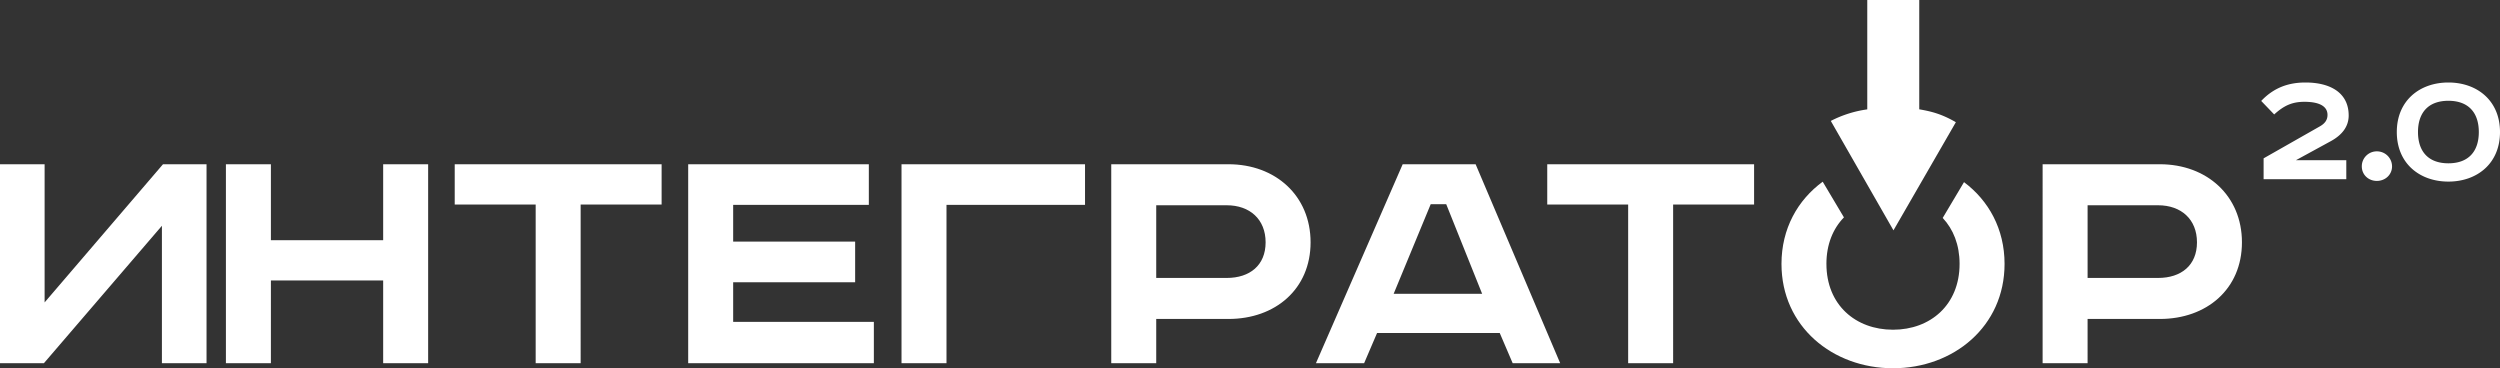  <svg xmlns="http://www.w3.org/2000/svg" viewBox="0 0 1712.06 252.19">
            <rect x="0" y="0" width="1712.06" height="252.19" fill="#333333" stroke="none"/>
            <g>
              <path fill="white" d="M0,112.48V248.74H30.06l80.82-94.12v94.12h30.56V112.48H111.62L30.55,207.1V112.48Zm154.71,0V248.74h30.81V192.07H262.4v56.67h30.8V112.48H262.4v52H185.52v-52Zm156.69,0v27.6h55.44V248.74h30.8V140.08h55.45v-27.6Zm159.89,0V248.74H598.44V220.41H502.09V193.3h83.53V165.46H502.09V140.32H595V112.48Zm146.09,0V248.74h30.8V140.32h94.87V112.48Zm143.63,0V248.74h30.8V218.43h49.53c32,0,56.18-20.45,56.18-52.48s-24.15-53.47-56.18-53.47Zm30.8,28.09h48.3c15.77,0,26.61,9.61,26.61,25.38s-10.84,24.39-26.61,24.39h-48.3Zm188-.74h10.59L1015,201.19H954.41l25.38-61.36Zm-19.22-27.35L901.18,248.74h33l8.87-20.7h84l8.87,20.7h32.53l-57.91-136.26Zm99,0v27.6H1115V248.74h30.8V140.08h55.44v-27.6Zm191.18,68.25c0-13.33,4.5-24.16,12-31.86l-14.54-24.44C1231.09,137,1220,156.57,1220,180.73c0,42.88,35,71.46,76.38,71.46s76.39-28.58,76.39-71.46c0-23.94-10.92-43.43-27.77-56l-14.59,24.52c7.22,7.68,11.56,18.36,11.56,31.45,0,28.09-20,45.1-45.59,45.1S1250.78,208.82,1250.78,180.73Zm148.06-68.25V248.74h30.8V218.43h49.53c32,0,56.18-20.45,56.18-52.48s-24.15-53.47-56.18-53.47Zm30.8,28.09h48.3c15.77,0,26.61,9.61,26.61,25.38s-10.84,24.39-26.61,24.39h-48.3Z" />
              <path fill="white" d="M1606.79,109.73h-34.52l24-13.1c7.48-4.1,12.16-9.83,12.16-17.55,0-15.44-12.4-22.58-29.6-22.58-11.46,0-21.52,3.39-30.3,12.63l8.89,9.25c6.44-5.85,12-8.66,20.71-8.66,10.41,0,15.8,3.16,15.8,9,0,3.39-1.76,5.85-5.27,7.84l-38.49,21.88v14.27h56.63v-13Zm20.93-6.08a10.23,10.23,0,0,0-10.3,10.3c0,5.73,4.56,9.94,10.3,9.94s10.41-4.21,10.41-9.94A10.33,10.33,0,0,0,1627.72,103.65Zm28.18-13.22c0-13.34,7.14-21.41,20.82-21.41s20.83,8.07,20.83,21.41-7.14,21.41-20.83,21.41S1655.9,103.77,1655.9,90.43Zm56.16,0c0-21.65-15.8-33.93-35.34-33.93s-35.33,12.28-35.33,33.93,15.8,33.93,35.33,33.93S1712.06,112.07,1712.06,90.43Z" />
              <path fill="white" d="M1253.78,82.83l42.91,74.92,42.73-74.06c-10-5.81-17.24-7.47-25.07-8.83V0h-35.6V74.9a77.23,77.23,0,0,0-25,7.93Z" />
            </g>
          </svg>